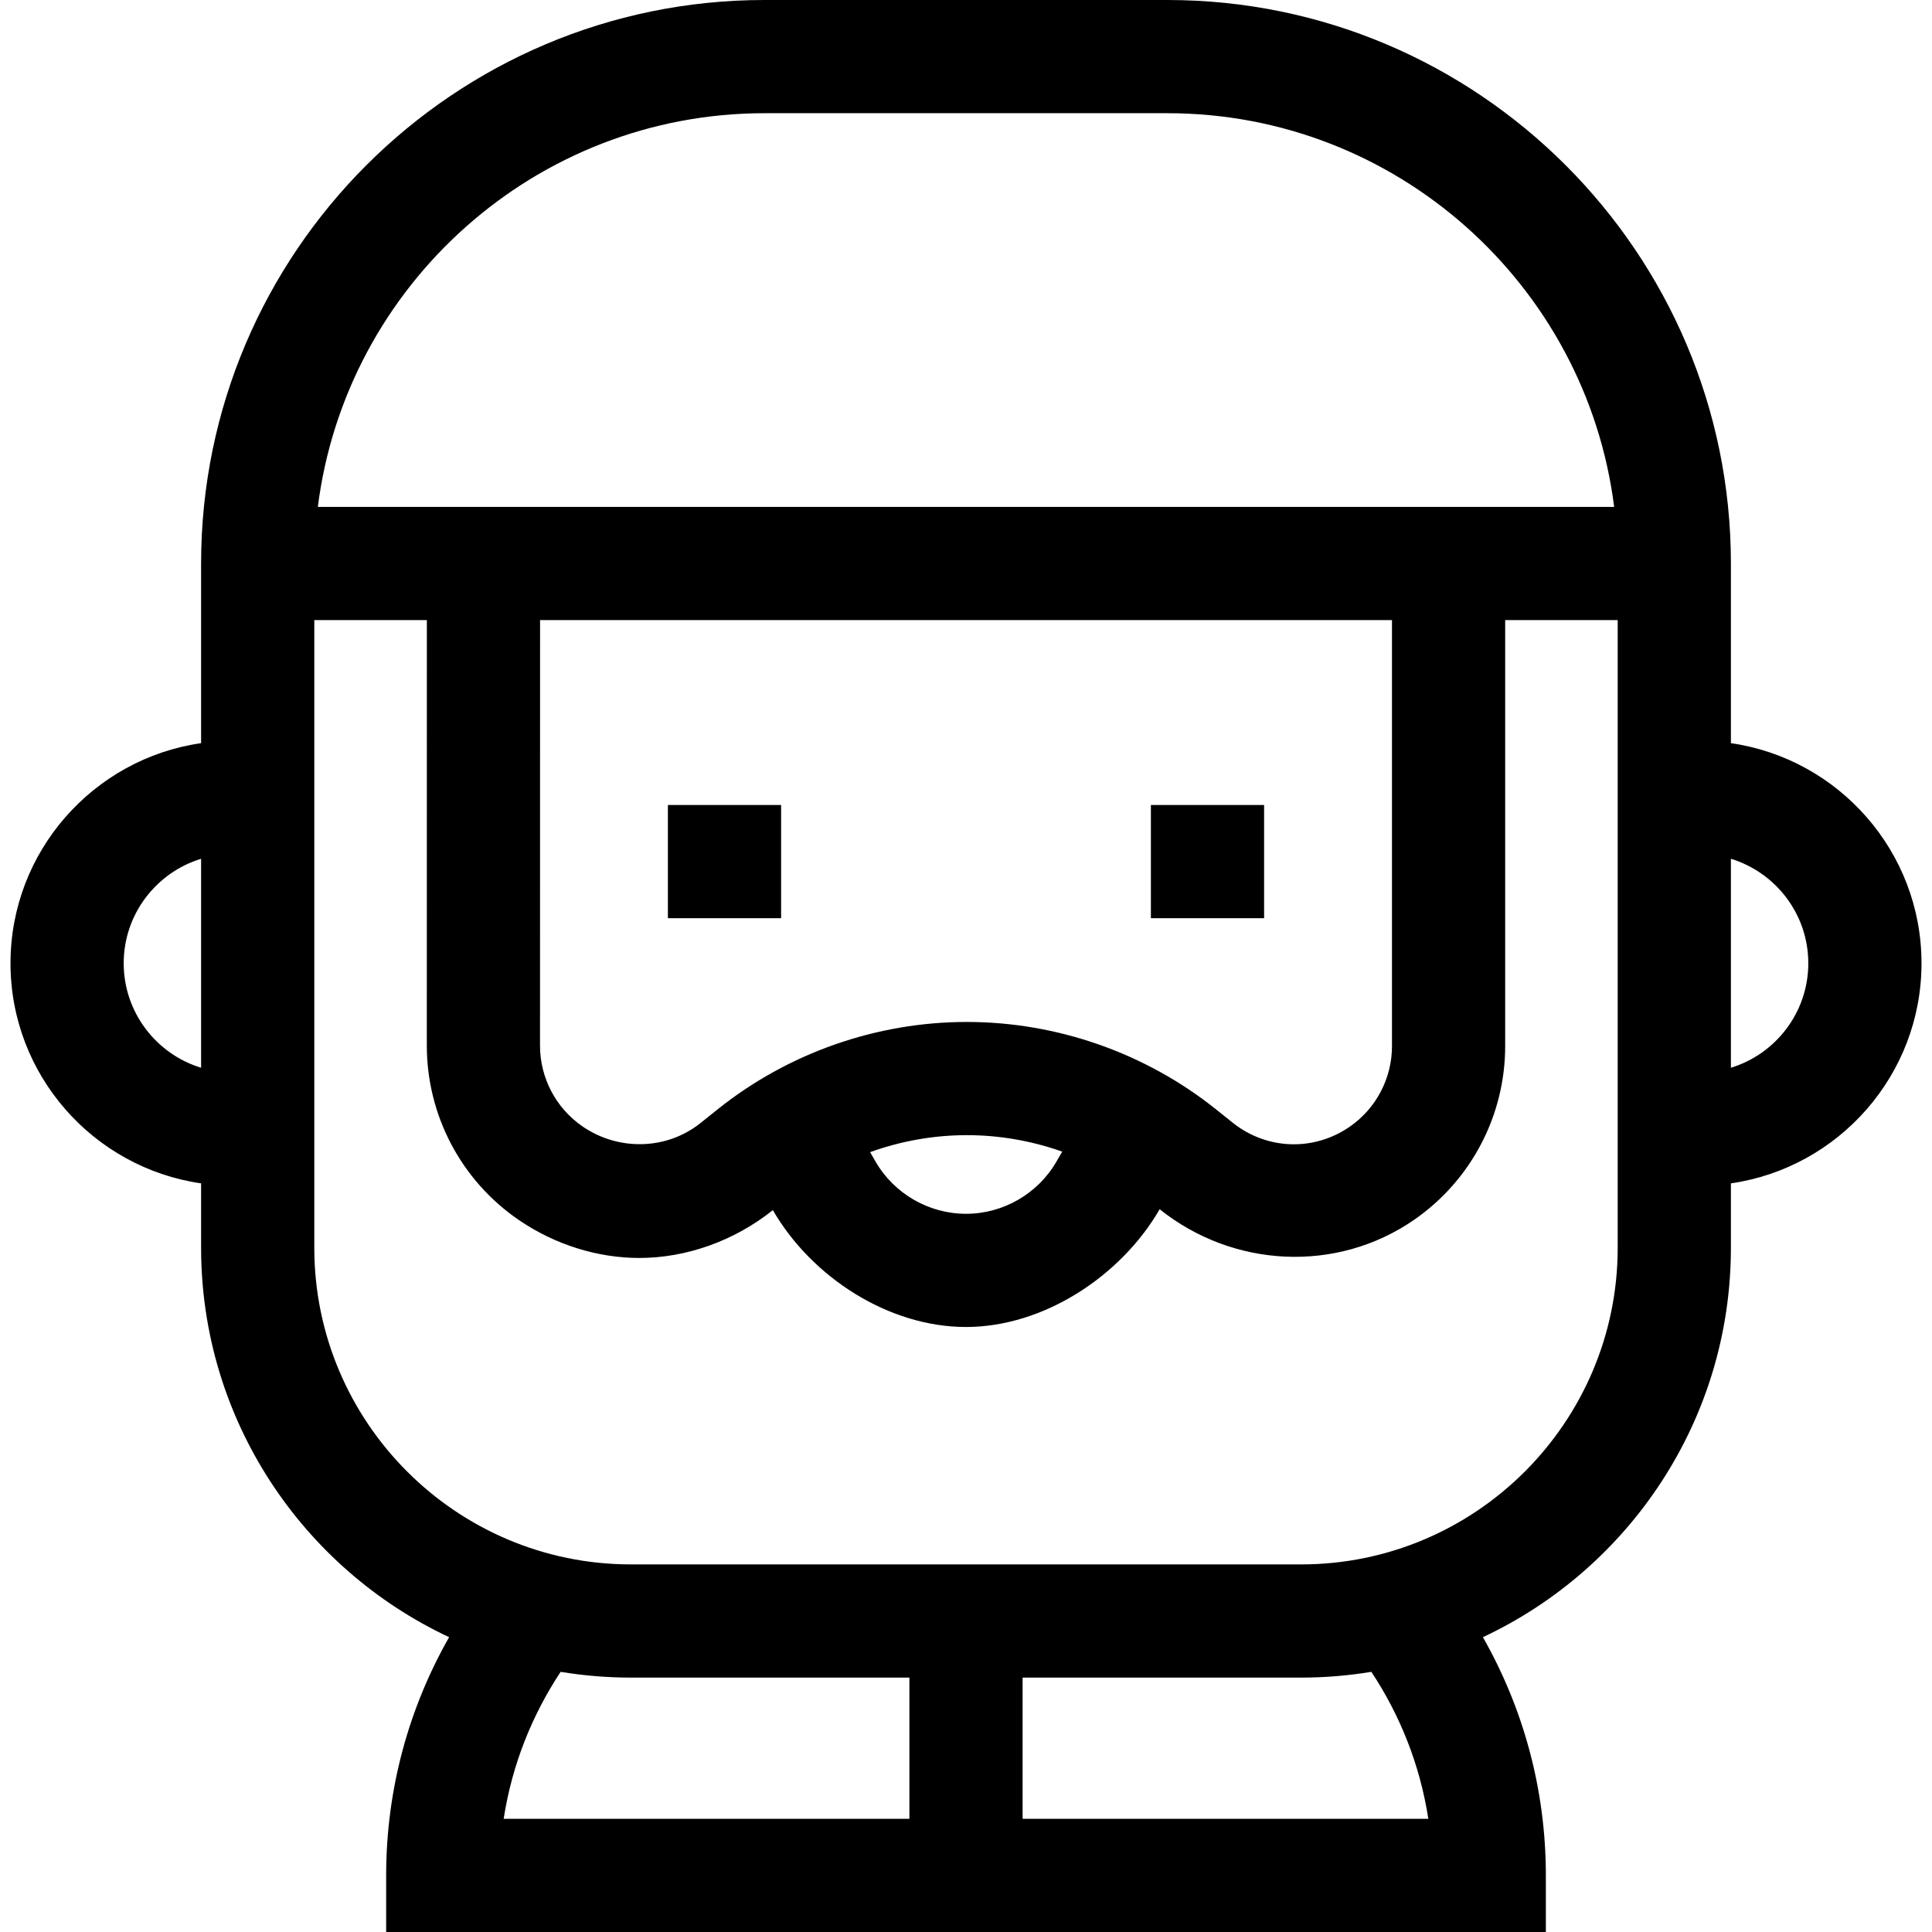 <svg id="Capa_1" enable-background="new 0 0 512 512" height="512" viewBox="0 0 512 512" width="512" xmlns="http://www.w3.org/2000/svg"><g><path d="m458.707 196.946v-47.612c0-82.343-66.99-149.334-149.333-149.334h-106.748c-82.343 0-149.333 66.991-149.333 149.333v47.612c-28.519 4.104-50.51 28.692-50.51 58.329s21.991 54.225 50.51 58.33v17.062c0 45.599 26.934 85.018 65.725 103.205-10.613 18.64-16.684 40.188-16.684 63.128v15h307.333v-15c0-22.941-6.071-44.488-16.684-63.128 38.791-18.187 65.724-57.606 65.724-103.205v-17.062c28.519-4.104 50.51-28.692 50.51-58.33.001-29.636-21.99-54.224-50.51-58.328zm-405.414 86.019c-11.858-3.618-20.51-14.663-20.51-27.689 0-13.027 8.652-24.071 20.51-27.69zm149.333-252.965h106.748c60.72 0 110.994 45.588 118.395 104.333h-343.539c7.402-58.745 57.676-104.333 118.396-104.333zm53.59 240.827c-23.918 0-47.376 8.229-66.053 23.17l-4.514 3.611c-8.979 7.184-21.711 7.438-31.208.952-7.096-4.847-11.332-12.871-11.331-21.465l.013-112.761h225.767v112.886c0 8.543-4.198 16.54-11.231 21.392-9.513 6.564-21.968 6.122-30.994-1.098l-4.396-3.517c-18.677-14.942-42.135-23.17-66.053-23.17zm25.281 34.366-1.522 2.631c-4.94 8.539-14.126 13.844-23.975 13.844s-19.035-5.305-23.974-13.844l-1.445-2.498c8.183-2.944 16.864-4.499 25.635-4.499 8.644 0 17.202 1.504 25.281 4.366zm-40.497 176.807h-107.521c2.193-14.219 7.47-27.427 15.098-38.949 6.065 1.002 12.287 1.532 18.632 1.532h73.791zm30 0v-37.417h73.79c6.345 0 12.567-.53 18.632-1.532 7.628 11.522 12.905 24.73 15.098 38.949zm157.707-151.333c0 46.272-37.645 83.917-83.917 83.917h-177.581c-46.272 0-83.917-37.645-83.917-83.917v-166.334h29.83l-.012 112.757c-.002 18.513 9.123 35.8 24.409 46.241 9.62 6.57 20.941 10.044 31.917 10.043 12.37-.001 25.125-4.479 35.376-12.68 10.284 17.778 30.665 30.972 51.187 30.972 20.521 0 41.039-13.43 51.323-31.208 19.444 15.554 46.878 16.986 67.372 2.846 15.15-10.452 24.194-27.68 24.194-46.085v-112.886h29.817v166.334zm30-47.702v-55.379c11.859 3.618 20.51 14.663 20.51 27.69.001 13.026-8.651 24.07-20.51 27.689z"/><path d="m177 213.333h30v30h-30z"/><path d="m305 213.333h30v30h-30z"/></g></svg>